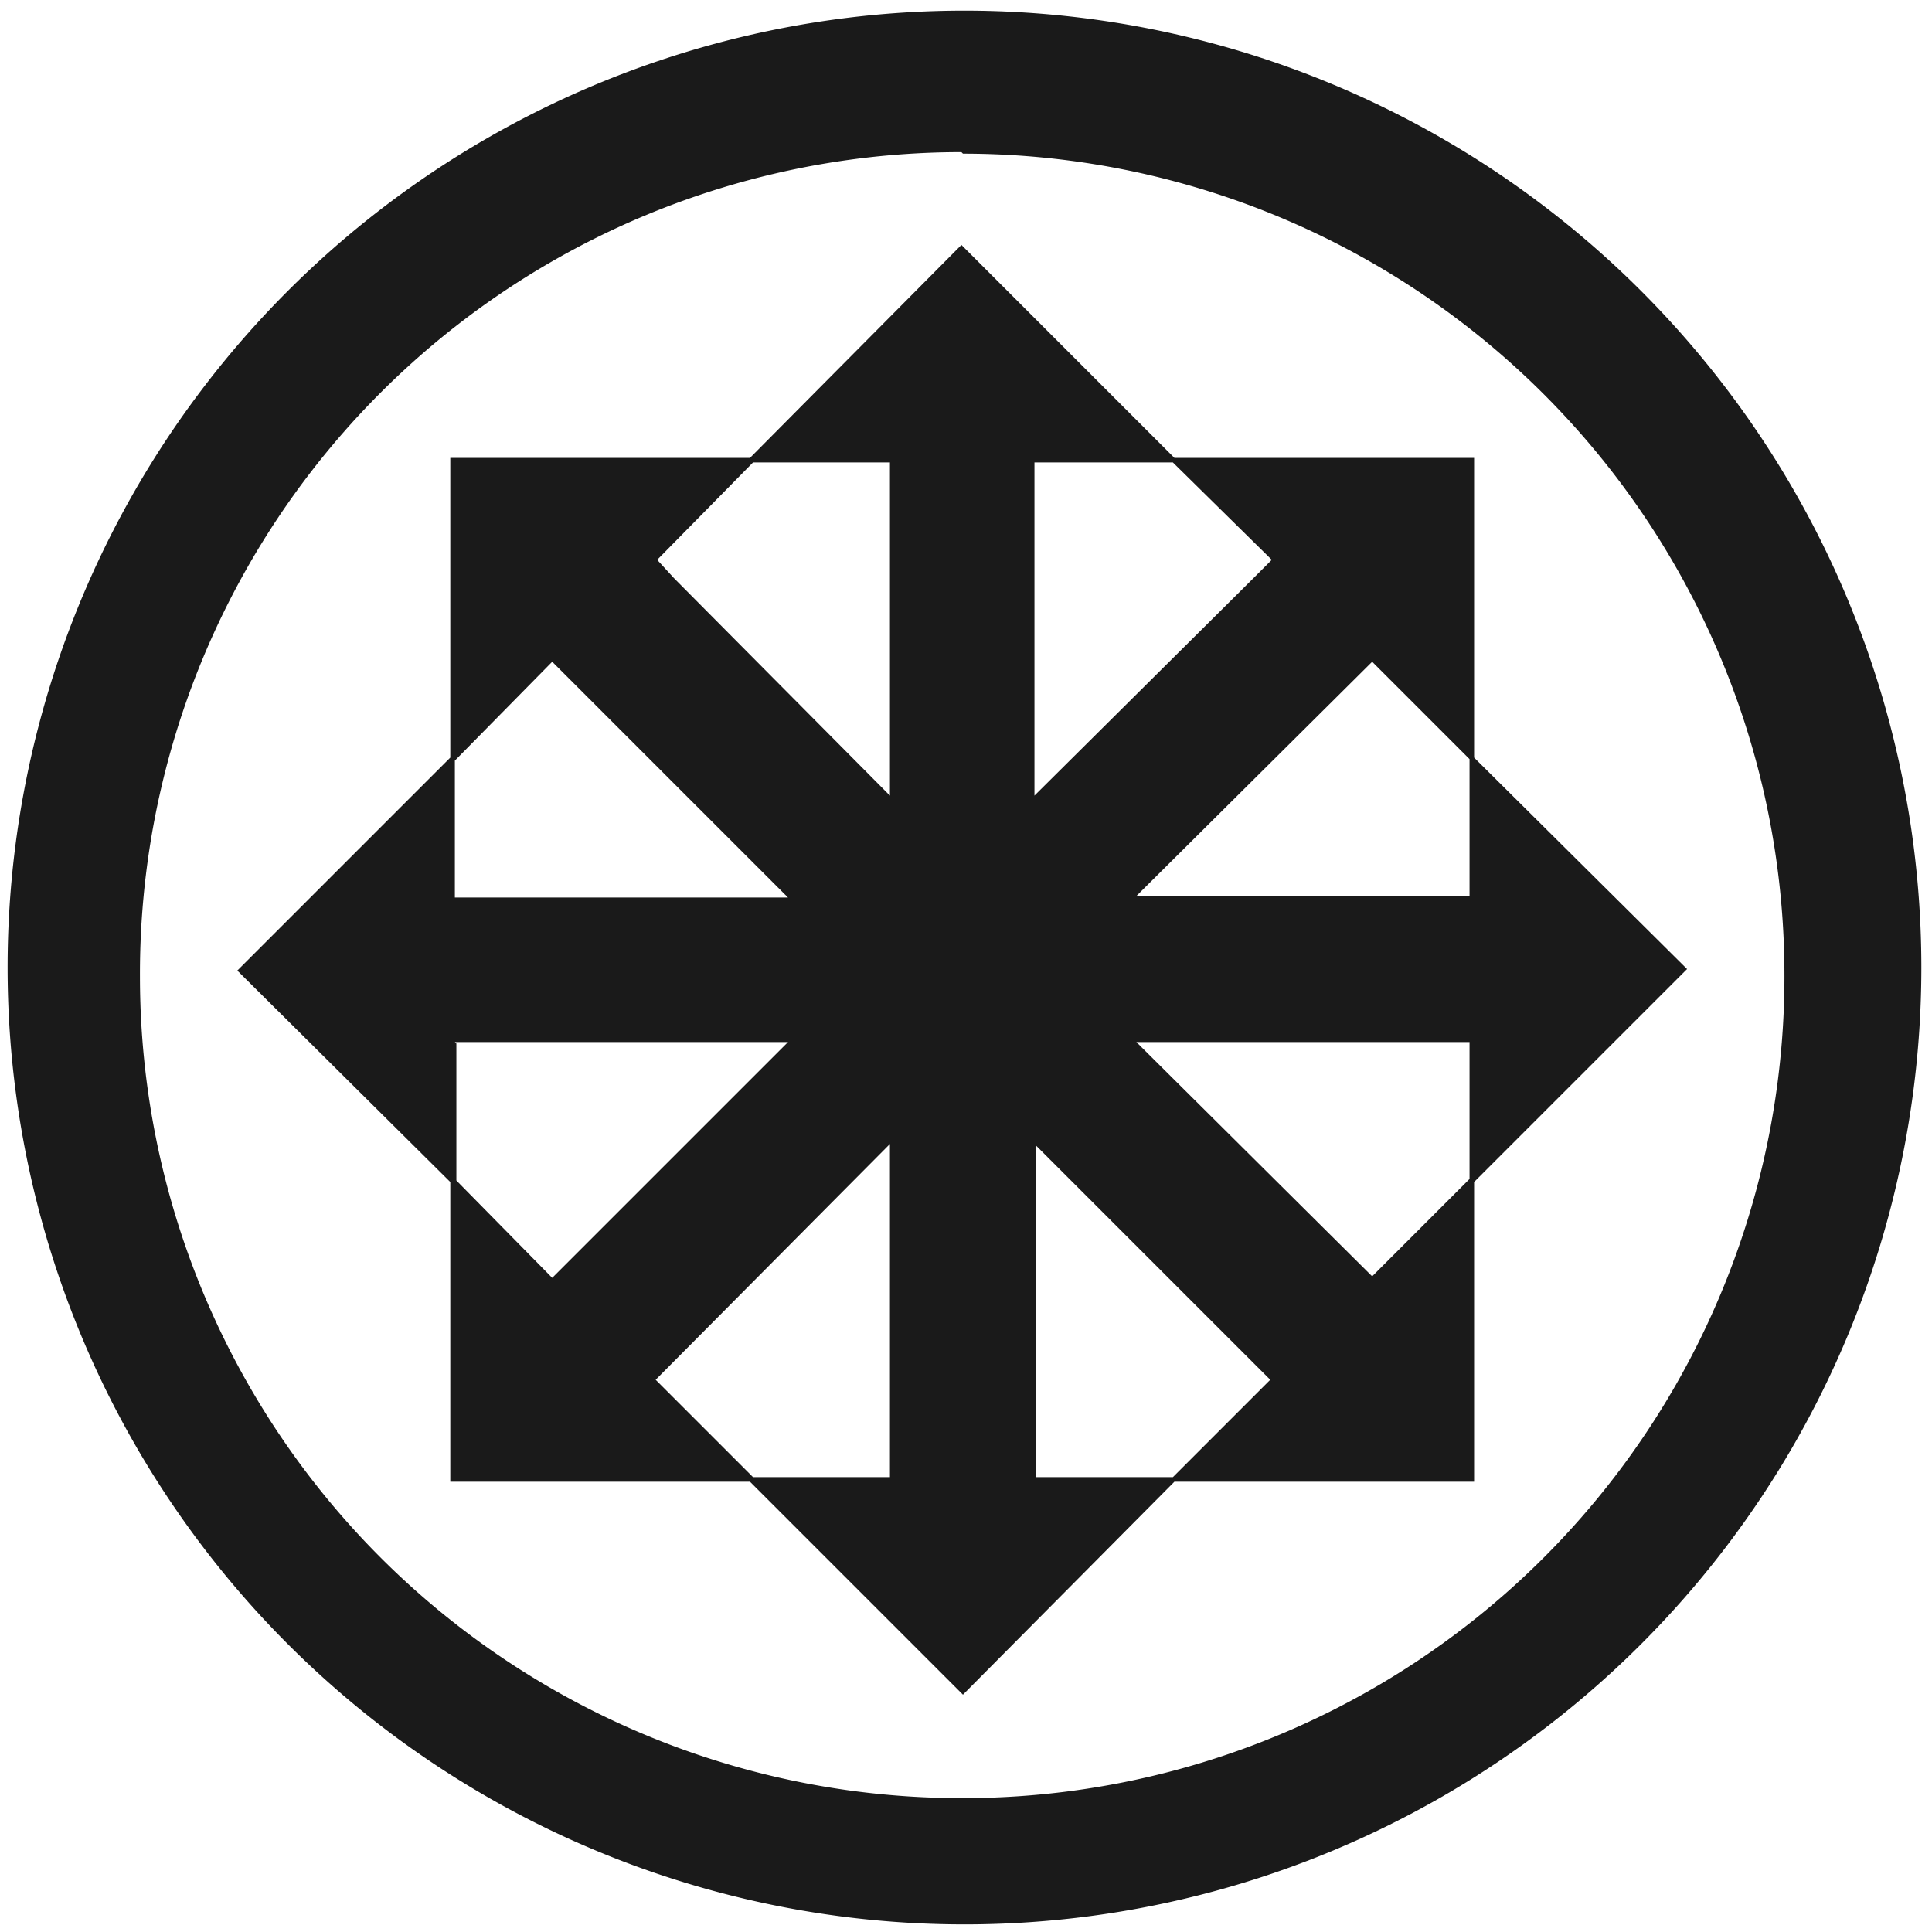 <svg xmlns="http://www.w3.org/2000/svg" width="48" height="48" viewBox="0 0 12.7 12.7"><path d="M6.34.07a6.29 6.29 0 0 0-6.29 6.3 6.29 6.29 0 0 0 6.3 6.28 6.29 6.29 0 0 0 6.28-6.29A6.29 6.29 0 0 0 6.34.07zM6.32 1l.01.01a5.4 5.4 0 0 1 5.4 5.4 5.4 5.4 0 0 1-5.4 5.41 5.4 5.4 0 0 1-5.41-5.4A5.4 5.4 0 0 1 6.32 1zm0 .61l-1.39 1.4H2.96v1.97l-1.4 1.4 1.4 1.39v1.97h1.97l1.4 1.4 1.39-1.4h1.97V7.77l1.4-1.4-1.4-1.39V3.01H7.72l-1.4-1.4zM4.95 3.04h.9v2.19L4.43 3.8l-.11-.12.63-.64zm1.86 0h.9l.65.64-.12.12L6.8 5.23V3.04zM3.63 4.35L5.18 5.9H2.99V5l.64-.65zm5.39 0l.64.64v.9H7.47l1.55-1.54zm-6.03 2.5h2.19L3.63 8.4 3 7.76v-.9zm4.48 0h2.19v.9l-.64.64-1.55-1.54zm-1.62.67v2.19h-.9l-.64-.64 1.54-1.55zm.95 0l1.55 1.55-.64.64h-.9V7.52z" fill="#1a1a1a"/></svg>